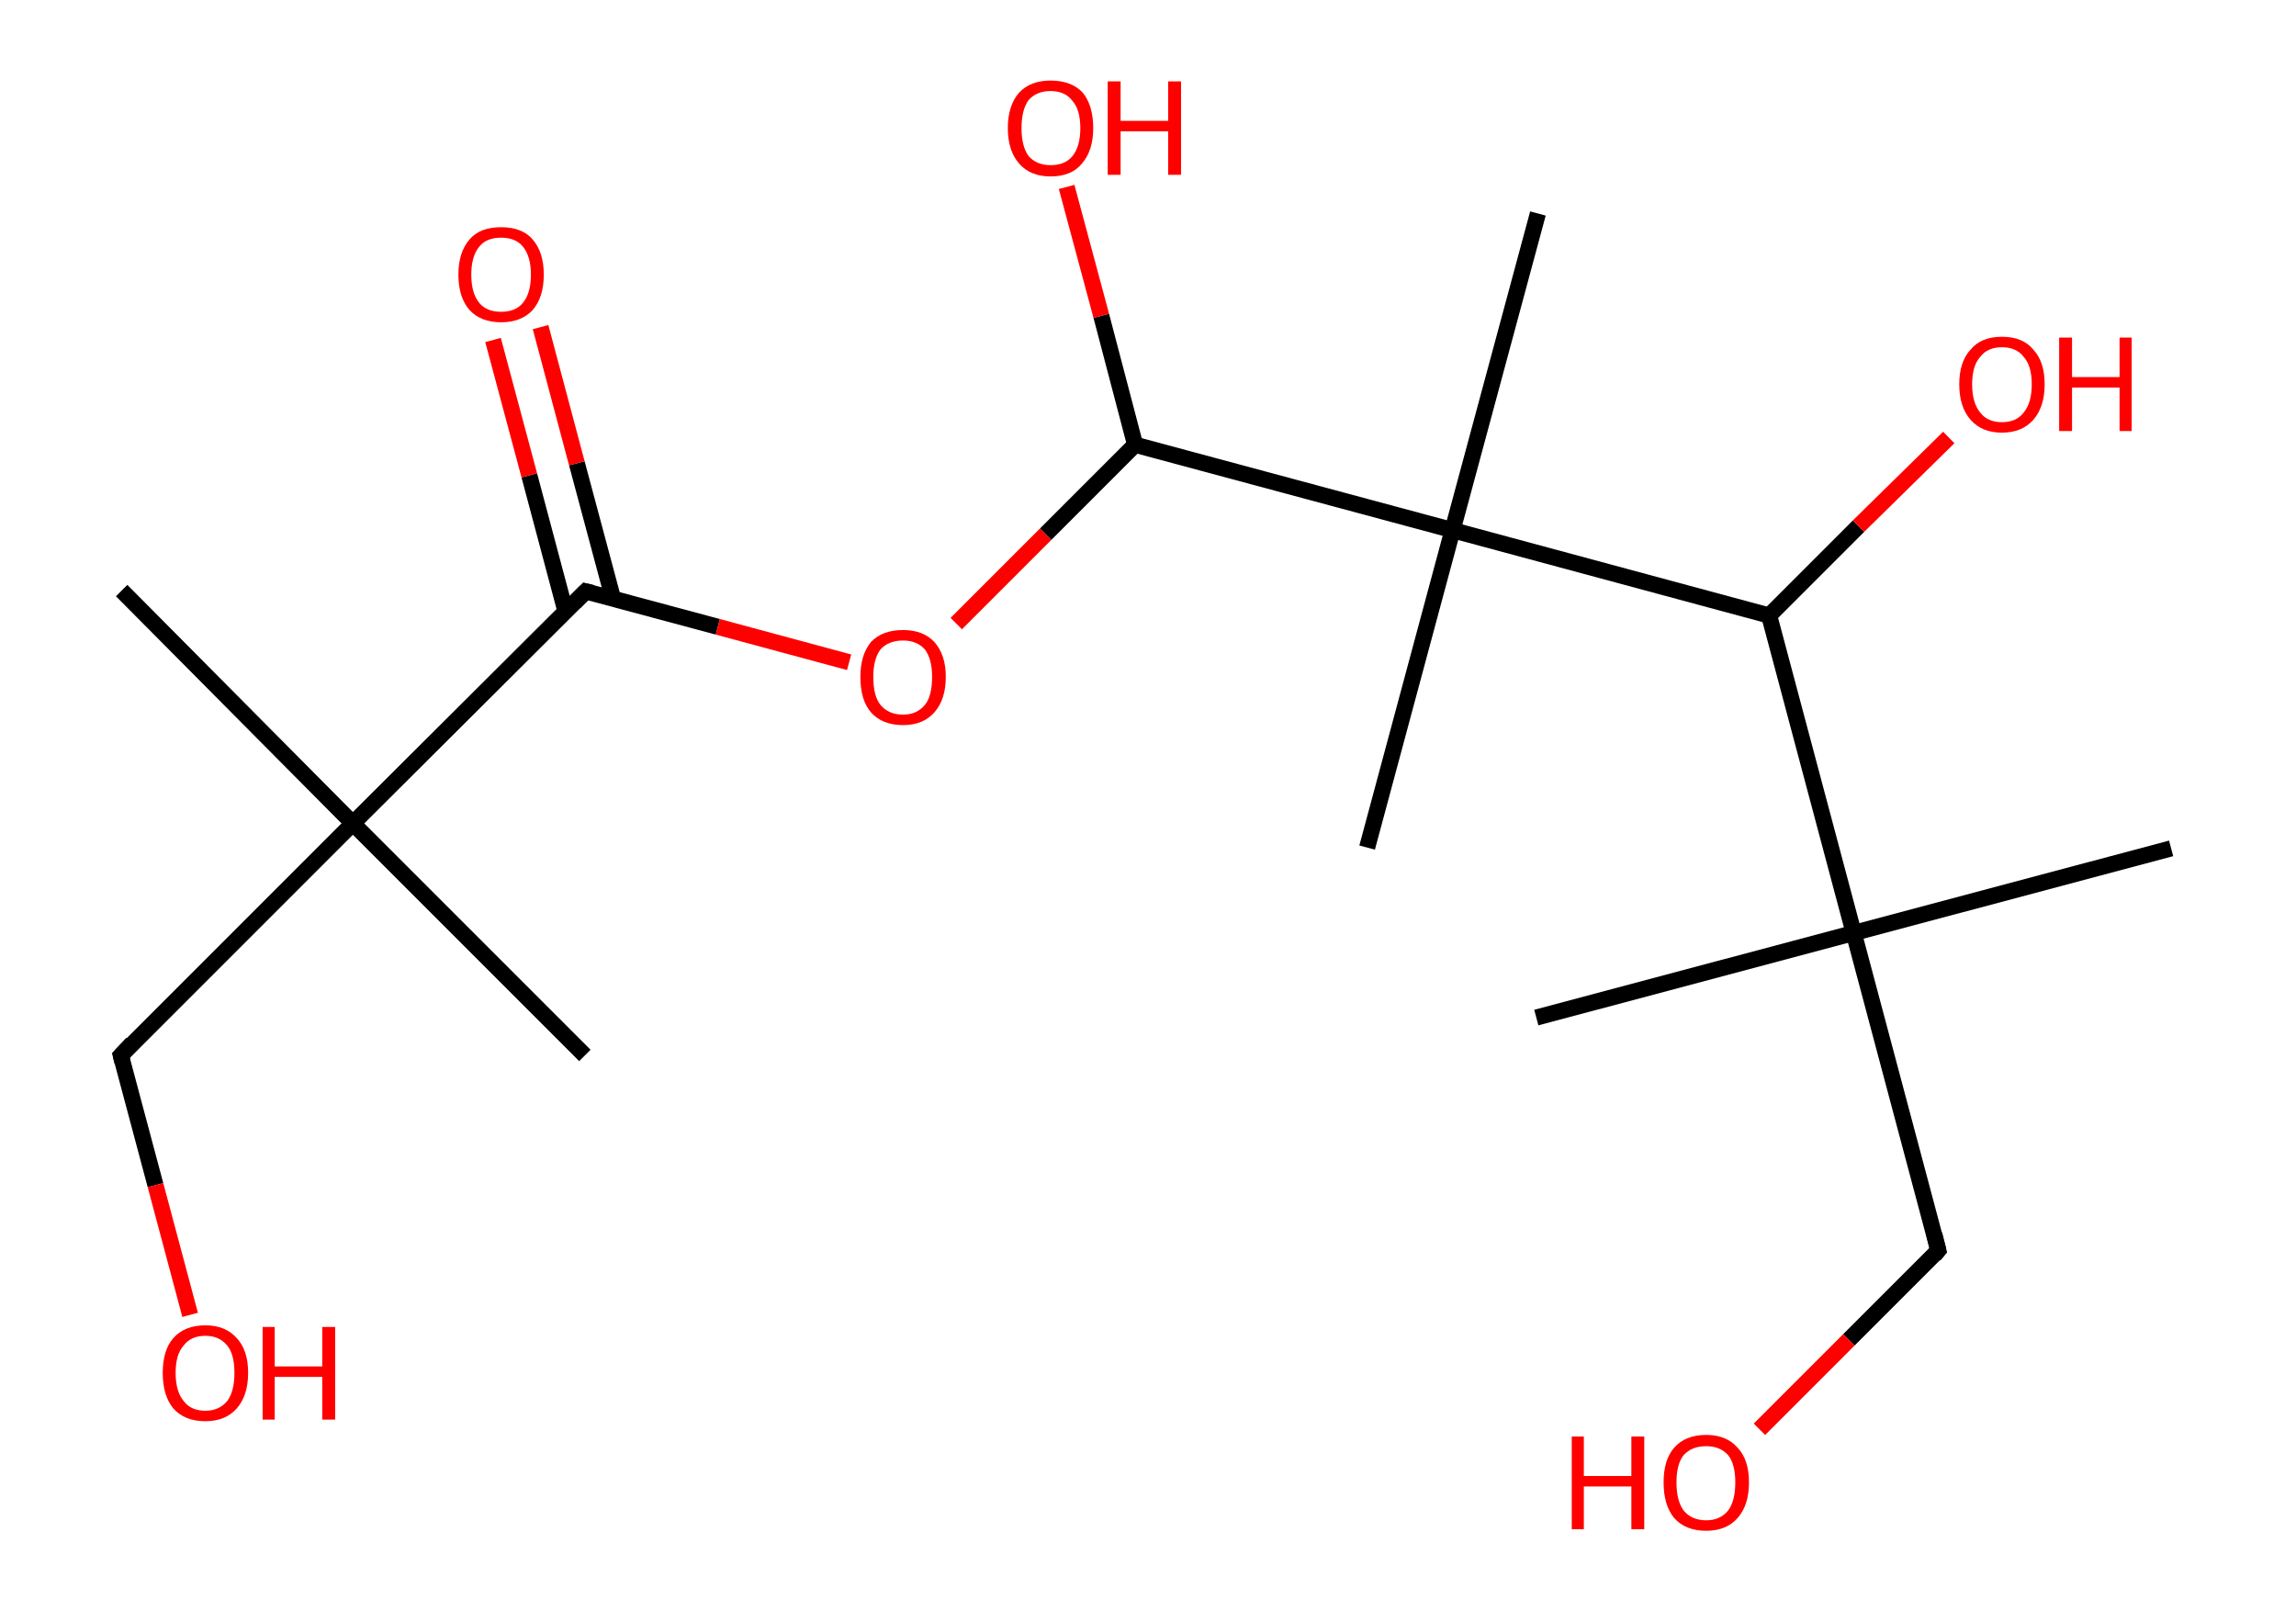 <?xml version='1.0' encoding='ASCII' standalone='yes'?>
<svg xmlns="http://www.w3.org/2000/svg" xmlns:rdkit="http://www.rdkit.org/xml" xmlns:xlink="http://www.w3.org/1999/xlink" version="1.1" baseProfile="full" xml:space="preserve" width="285px" height="200px" viewBox="0 0 285 200">
<!-- END OF HEADER -->
<rect style="opacity:1.0;fill:#FFFFFF;stroke:none" width="285.0" height="200.0" x="0.0" y="0.0"> </rect>
<path class="bond-0 atom-0 atom-1" d="M 15.1,73.3 L 43.8,102.2" style="fill:none;fill-rule:evenodd;stroke:#000000;stroke-width:2.0px;stroke-linecap:butt;stroke-linejoin:miter;stroke-opacity:1"/>
<path class="bond-1 atom-1 atom-2" d="M 43.8,102.2 L 72.6,131.0" style="fill:none;fill-rule:evenodd;stroke:#000000;stroke-width:2.0px;stroke-linecap:butt;stroke-linejoin:miter;stroke-opacity:1"/>
<path class="bond-2 atom-1 atom-3" d="M 43.8,102.2 L 15.0,131.0" style="fill:none;fill-rule:evenodd;stroke:#000000;stroke-width:2.0px;stroke-linecap:butt;stroke-linejoin:miter;stroke-opacity:1"/>
<path class="bond-3 atom-3 atom-4" d="M 15.0,131.0 L 19.3,147.1" style="fill:none;fill-rule:evenodd;stroke:#000000;stroke-width:2.0px;stroke-linecap:butt;stroke-linejoin:miter;stroke-opacity:1"/>
<path class="bond-3 atom-3 atom-4" d="M 19.3,147.1 L 23.6,163.2" style="fill:none;fill-rule:evenodd;stroke:#FF0000;stroke-width:2.0px;stroke-linecap:butt;stroke-linejoin:miter;stroke-opacity:1"/>
<path class="bond-4 atom-1 atom-5" d="M 43.8,102.2 L 72.7,73.4" style="fill:none;fill-rule:evenodd;stroke:#000000;stroke-width:2.0px;stroke-linecap:butt;stroke-linejoin:miter;stroke-opacity:1"/>
<path class="bond-5 atom-5 atom-6" d="M 76.1,74.3 L 71.6,57.5" style="fill:none;fill-rule:evenodd;stroke:#000000;stroke-width:2.0px;stroke-linecap:butt;stroke-linejoin:miter;stroke-opacity:1"/>
<path class="bond-5 atom-5 atom-6" d="M 71.6,57.5 L 67.1,40.6" style="fill:none;fill-rule:evenodd;stroke:#FF0000;stroke-width:2.0px;stroke-linecap:butt;stroke-linejoin:miter;stroke-opacity:1"/>
<path class="bond-5 atom-5 atom-6" d="M 70.2,75.9 L 65.7,59.0" style="fill:none;fill-rule:evenodd;stroke:#000000;stroke-width:2.0px;stroke-linecap:butt;stroke-linejoin:miter;stroke-opacity:1"/>
<path class="bond-5 atom-5 atom-6" d="M 65.7,59.0 L 61.2,42.2" style="fill:none;fill-rule:evenodd;stroke:#FF0000;stroke-width:2.0px;stroke-linecap:butt;stroke-linejoin:miter;stroke-opacity:1"/>
<path class="bond-6 atom-5 atom-7" d="M 72.7,73.4 L 89.1,77.8" style="fill:none;fill-rule:evenodd;stroke:#000000;stroke-width:2.0px;stroke-linecap:butt;stroke-linejoin:miter;stroke-opacity:1"/>
<path class="bond-6 atom-5 atom-7" d="M 89.1,77.8 L 105.4,82.2" style="fill:none;fill-rule:evenodd;stroke:#FF0000;stroke-width:2.0px;stroke-linecap:butt;stroke-linejoin:miter;stroke-opacity:1"/>
<path class="bond-7 atom-7 atom-8" d="M 118.7,77.4 L 129.8,66.3" style="fill:none;fill-rule:evenodd;stroke:#FF0000;stroke-width:2.0px;stroke-linecap:butt;stroke-linejoin:miter;stroke-opacity:1"/>
<path class="bond-7 atom-7 atom-8" d="M 129.8,66.3 L 140.9,55.2" style="fill:none;fill-rule:evenodd;stroke:#000000;stroke-width:2.0px;stroke-linecap:butt;stroke-linejoin:miter;stroke-opacity:1"/>
<path class="bond-8 atom-8 atom-9" d="M 140.9,55.2 L 136.7,39.2" style="fill:none;fill-rule:evenodd;stroke:#000000;stroke-width:2.0px;stroke-linecap:butt;stroke-linejoin:miter;stroke-opacity:1"/>
<path class="bond-8 atom-8 atom-9" d="M 136.7,39.2 L 132.4,23.2" style="fill:none;fill-rule:evenodd;stroke:#FF0000;stroke-width:2.0px;stroke-linecap:butt;stroke-linejoin:miter;stroke-opacity:1"/>
<path class="bond-9 atom-8 atom-10" d="M 140.9,55.2 L 180.3,65.8" style="fill:none;fill-rule:evenodd;stroke:#000000;stroke-width:2.0px;stroke-linecap:butt;stroke-linejoin:miter;stroke-opacity:1"/>
<path class="bond-10 atom-10 atom-11" d="M 180.3,65.8 L 190.9,26.5" style="fill:none;fill-rule:evenodd;stroke:#000000;stroke-width:2.0px;stroke-linecap:butt;stroke-linejoin:miter;stroke-opacity:1"/>
<path class="bond-11 atom-10 atom-12" d="M 180.3,65.8 L 169.7,105.2" style="fill:none;fill-rule:evenodd;stroke:#000000;stroke-width:2.0px;stroke-linecap:butt;stroke-linejoin:miter;stroke-opacity:1"/>
<path class="bond-12 atom-10 atom-13" d="M 180.3,65.8 L 219.6,76.4" style="fill:none;fill-rule:evenodd;stroke:#000000;stroke-width:2.0px;stroke-linecap:butt;stroke-linejoin:miter;stroke-opacity:1"/>
<path class="bond-13 atom-13 atom-14" d="M 219.6,76.4 L 230.7,65.3" style="fill:none;fill-rule:evenodd;stroke:#000000;stroke-width:2.0px;stroke-linecap:butt;stroke-linejoin:miter;stroke-opacity:1"/>
<path class="bond-13 atom-13 atom-14" d="M 230.7,65.3 L 241.9,54.3" style="fill:none;fill-rule:evenodd;stroke:#FF0000;stroke-width:2.0px;stroke-linecap:butt;stroke-linejoin:miter;stroke-opacity:1"/>
<path class="bond-14 atom-13 atom-15" d="M 219.6,76.4 L 230.1,115.8" style="fill:none;fill-rule:evenodd;stroke:#000000;stroke-width:2.0px;stroke-linecap:butt;stroke-linejoin:miter;stroke-opacity:1"/>
<path class="bond-15 atom-15 atom-16" d="M 230.1,115.8 L 269.5,105.3" style="fill:none;fill-rule:evenodd;stroke:#000000;stroke-width:2.0px;stroke-linecap:butt;stroke-linejoin:miter;stroke-opacity:1"/>
<path class="bond-16 atom-15 atom-17" d="M 230.1,115.8 L 190.7,126.3" style="fill:none;fill-rule:evenodd;stroke:#000000;stroke-width:2.0px;stroke-linecap:butt;stroke-linejoin:miter;stroke-opacity:1"/>
<path class="bond-17 atom-15 atom-18" d="M 230.1,115.8 L 240.6,155.2" style="fill:none;fill-rule:evenodd;stroke:#000000;stroke-width:2.0px;stroke-linecap:butt;stroke-linejoin:miter;stroke-opacity:1"/>
<path class="bond-18 atom-18 atom-19" d="M 240.6,155.2 L 229.5,166.3" style="fill:none;fill-rule:evenodd;stroke:#000000;stroke-width:2.0px;stroke-linecap:butt;stroke-linejoin:miter;stroke-opacity:1"/>
<path class="bond-18 atom-18 atom-19" d="M 229.5,166.3 L 218.4,177.4" style="fill:none;fill-rule:evenodd;stroke:#FF0000;stroke-width:2.0px;stroke-linecap:butt;stroke-linejoin:miter;stroke-opacity:1"/>
<path d="M 16.4,129.5 L 15.0,131.0 L 15.2,131.8" style="fill:none;stroke:#000000;stroke-width:2.0px;stroke-linecap:butt;stroke-linejoin:miter;stroke-opacity:1;"/>
<path d="M 71.3,74.8 L 72.7,73.4 L 73.5,73.6" style="fill:none;stroke:#000000;stroke-width:2.0px;stroke-linecap:butt;stroke-linejoin:miter;stroke-opacity:1;"/>
<path d="M 240.1,153.2 L 240.6,155.2 L 240.1,155.8" style="fill:none;stroke:#000000;stroke-width:2.0px;stroke-linecap:butt;stroke-linejoin:miter;stroke-opacity:1;"/>
<path class="atom-4" d="M 20.2 170.4 Q 20.2 167.6, 21.5 166.1 Q 22.9 164.5, 25.5 164.5 Q 28.0 164.5, 29.4 166.1 Q 30.8 167.6, 30.8 170.4 Q 30.8 173.2, 29.4 174.8 Q 28.0 176.4, 25.5 176.4 Q 22.9 176.4, 21.5 174.8 Q 20.2 173.2, 20.2 170.4 M 25.5 175.1 Q 27.2 175.1, 28.2 173.9 Q 29.1 172.7, 29.1 170.4 Q 29.1 168.1, 28.2 167.0 Q 27.2 165.8, 25.5 165.8 Q 23.7 165.8, 22.8 167.0 Q 21.8 168.1, 21.8 170.4 Q 21.8 172.7, 22.8 173.9 Q 23.7 175.1, 25.5 175.1 " fill="#FF0000"/>
<path class="atom-4" d="M 32.6 164.7 L 34.1 164.7 L 34.1 169.6 L 40.0 169.6 L 40.0 164.7 L 41.6 164.7 L 41.6 176.2 L 40.0 176.2 L 40.0 170.9 L 34.1 170.9 L 34.1 176.2 L 32.6 176.2 L 32.6 164.7 " fill="#FF0000"/>
<path class="atom-6" d="M 56.9 34.1 Q 56.9 31.3, 58.3 29.7 Q 59.6 28.2, 62.2 28.2 Q 64.8 28.2, 66.1 29.7 Q 67.5 31.3, 67.5 34.1 Q 67.5 36.9, 66.1 38.5 Q 64.7 40.0, 62.2 40.0 Q 59.7 40.0, 58.3 38.5 Q 56.9 36.9, 56.9 34.1 M 62.2 38.7 Q 64.0 38.7, 64.9 37.6 Q 65.9 36.4, 65.9 34.1 Q 65.9 31.8, 64.9 30.6 Q 64.0 29.5, 62.2 29.5 Q 60.4 29.5, 59.5 30.6 Q 58.5 31.8, 58.5 34.1 Q 58.5 36.4, 59.5 37.6 Q 60.4 38.7, 62.2 38.7 " fill="#FF0000"/>
<path class="atom-7" d="M 106.8 84.0 Q 106.8 81.3, 108.1 79.7 Q 109.5 78.2, 112.1 78.2 Q 114.6 78.2, 116.0 79.7 Q 117.4 81.3, 117.4 84.0 Q 117.4 86.8, 116.0 88.4 Q 114.6 90.0, 112.1 90.0 Q 109.5 90.0, 108.1 88.4 Q 106.8 86.9, 106.8 84.0 M 112.1 88.7 Q 113.8 88.7, 114.8 87.5 Q 115.7 86.4, 115.7 84.0 Q 115.7 81.8, 114.8 80.6 Q 113.8 79.5, 112.1 79.5 Q 110.3 79.5, 109.3 80.6 Q 108.4 81.8, 108.4 84.0 Q 108.4 86.4, 109.3 87.5 Q 110.3 88.7, 112.1 88.7 " fill="#FF0000"/>
<path class="atom-9" d="M 125.1 15.9 Q 125.1 13.1, 126.5 11.5 Q 127.9 10.0, 130.4 10.0 Q 133.0 10.0, 134.4 11.5 Q 135.7 13.1, 135.7 15.9 Q 135.7 18.7, 134.3 20.3 Q 133.0 21.9, 130.4 21.9 Q 127.9 21.9, 126.5 20.3 Q 125.1 18.7, 125.1 15.9 M 130.4 20.5 Q 132.2 20.5, 133.1 19.4 Q 134.1 18.2, 134.1 15.9 Q 134.1 13.6, 133.1 12.5 Q 132.2 11.3, 130.4 11.3 Q 128.7 11.3, 127.7 12.4 Q 126.8 13.6, 126.8 15.9 Q 126.8 18.2, 127.7 19.4 Q 128.7 20.5, 130.4 20.5 " fill="#FF0000"/>
<path class="atom-9" d="M 137.5 10.1 L 139.1 10.1 L 139.1 15.0 L 145.0 15.0 L 145.0 10.1 L 146.6 10.1 L 146.6 21.7 L 145.0 21.7 L 145.0 16.3 L 139.1 16.3 L 139.1 21.7 L 137.5 21.7 L 137.5 10.1 " fill="#FF0000"/>
<path class="atom-14" d="M 243.2 47.7 Q 243.2 44.9, 244.6 43.4 Q 245.9 41.8, 248.5 41.8 Q 251.1 41.8, 252.4 43.4 Q 253.8 44.9, 253.8 47.7 Q 253.8 50.5, 252.4 52.1 Q 251.0 53.7, 248.5 53.7 Q 246.0 53.7, 244.6 52.1 Q 243.2 50.5, 243.2 47.7 M 248.5 52.4 Q 250.3 52.4, 251.2 51.2 Q 252.2 50.0, 252.2 47.7 Q 252.2 45.4, 251.2 44.3 Q 250.3 43.1, 248.5 43.1 Q 246.7 43.1, 245.8 44.3 Q 244.8 45.4, 244.8 47.7 Q 244.8 50.0, 245.8 51.2 Q 246.7 52.4, 248.5 52.4 " fill="#FF0000"/>
<path class="atom-14" d="M 255.6 41.9 L 257.2 41.9 L 257.2 46.8 L 263.1 46.8 L 263.1 41.9 L 264.6 41.9 L 264.6 53.5 L 263.1 53.5 L 263.1 48.1 L 257.2 48.1 L 257.2 53.5 L 255.6 53.5 L 255.6 41.9 " fill="#FF0000"/>
<path class="atom-19" d="M 195.1 178.3 L 196.6 178.3 L 196.6 183.2 L 202.5 183.2 L 202.5 178.3 L 204.1 178.3 L 204.1 189.8 L 202.5 189.8 L 202.5 184.5 L 196.6 184.5 L 196.6 189.8 L 195.1 189.8 L 195.1 178.3 " fill="#FF0000"/>
<path class="atom-19" d="M 206.5 184.0 Q 206.5 181.2, 207.8 179.7 Q 209.2 178.1, 211.8 178.1 Q 214.3 178.1, 215.7 179.7 Q 217.1 181.2, 217.1 184.0 Q 217.1 186.8, 215.7 188.4 Q 214.3 190.0, 211.8 190.0 Q 209.2 190.0, 207.8 188.4 Q 206.5 186.8, 206.5 184.0 M 211.8 188.7 Q 213.5 188.7, 214.5 187.5 Q 215.4 186.3, 215.4 184.0 Q 215.4 181.7, 214.5 180.6 Q 213.5 179.5, 211.8 179.5 Q 210.0 179.5, 209.0 180.6 Q 208.1 181.7, 208.1 184.0 Q 208.1 186.3, 209.0 187.5 Q 210.0 188.7, 211.8 188.7 " fill="#FF0000"/>
</svg>
